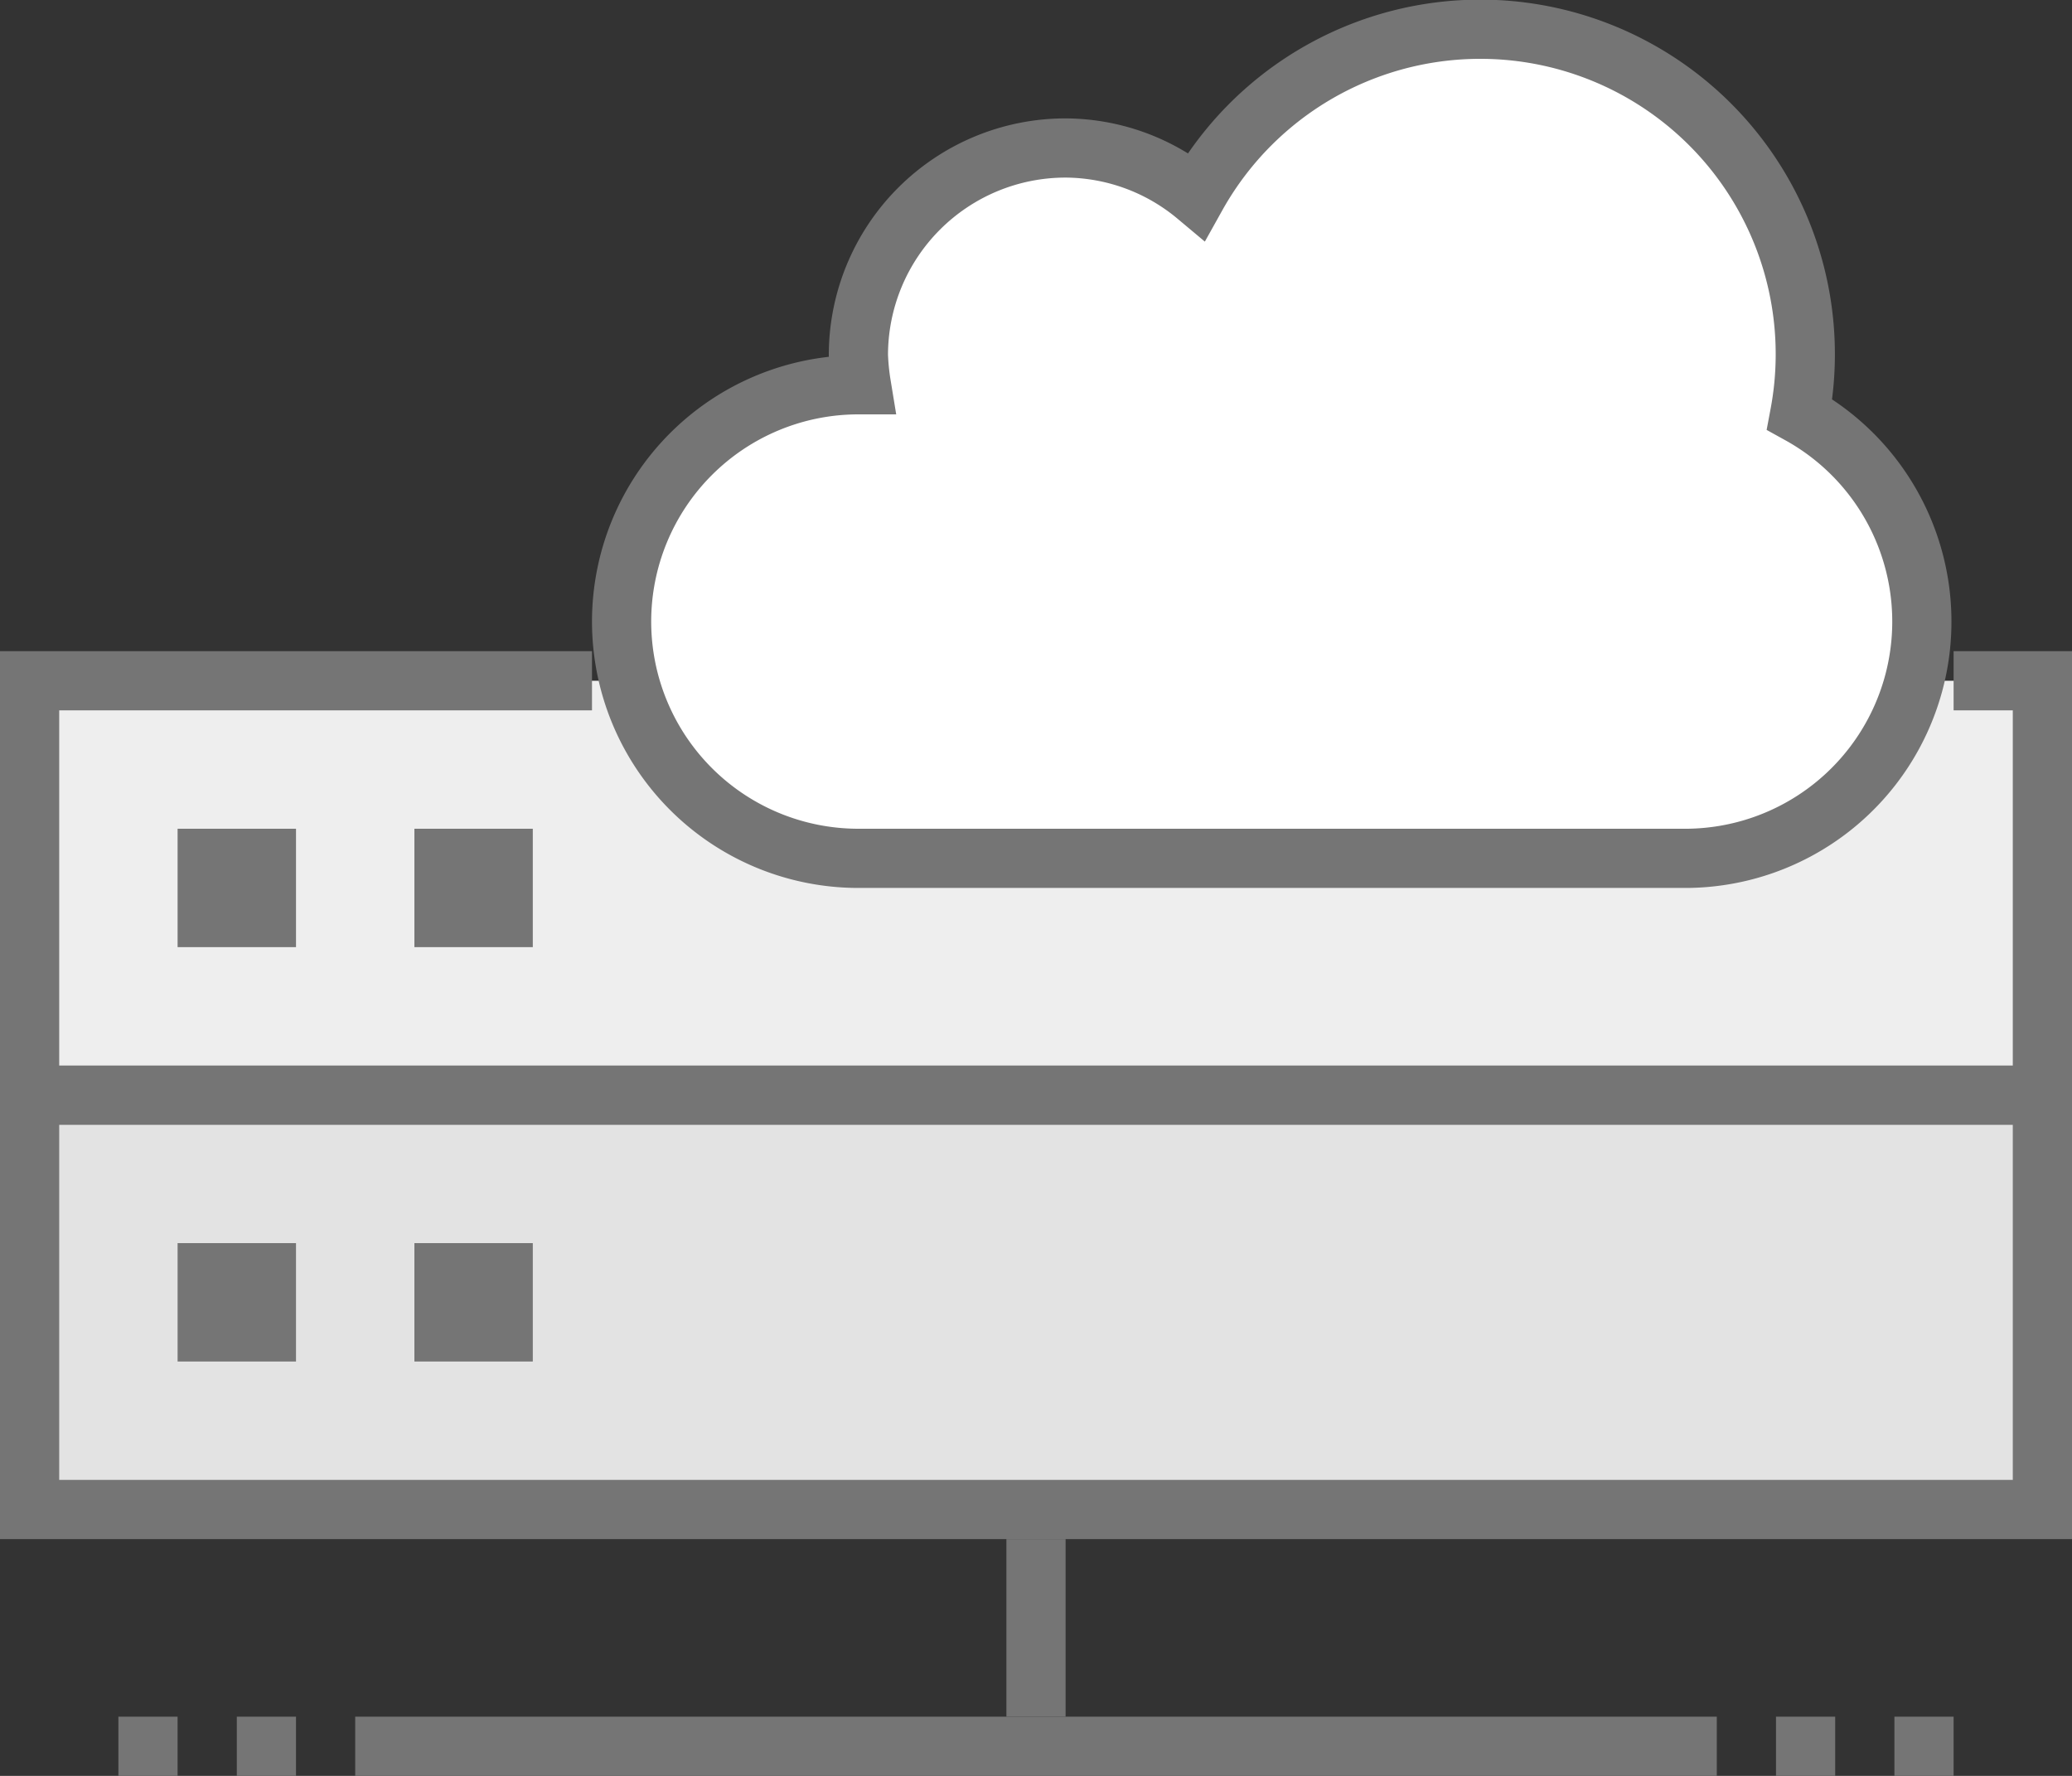 <svg id="Layer_1" data-name="Layer 1" xmlns="http://www.w3.org/2000/svg" width="35" height="30" viewBox="0 0 35 30"><rect x="0" y="0" width="35" height="30" fill="#333333" stroke="none"/><defs><style>.cls-1{fill:#e3e3e3;}.cls-1,.cls-2,.cls-3,.cls-4{stroke:#757575;stroke-miterlimit:10;}.cls-2{fill:#eee;}.cls-3,.cls-5{fill:#fff;}.cls-4{fill:none;}.cls-6{fill:#757575;}</style></defs><title>icon__external-server</title><rect class="cls-1" x="0.5" y="18.5" width="34" height="7"/><polyline class="cls-2" points="33 11.5 34.5 11.5 34.5 18.5 0.5 18.5 0.5 11.5 10 11.5"/><path class="cls-3" d="M28,14.5h.5A4,4,0,0,0,30.4,7,5.49,5.49,0,0,0,20.21,3.31,3.47,3.47,0,0,0,18,2.5,3.5,3.5,0,0,0,14.5,6a4,4,0,0,0,.05.5H14.5a4,4,0,0,0,0,8H28Z"/><line class="cls-4" x1="6" y1="29.5" x2="29" y2="29.5"/><line class="cls-4" x1="4" y1="29.5" x2="5" y2="29.5"/><line class="cls-4" x1="2" y1="29.5" x2="3" y2="29.5"/><line class="cls-4" x1="32" y1="29.5" x2="33" y2="29.5"/><line class="cls-4" x1="30" y1="29.5" x2="31" y2="29.5"/><line class="cls-4" x1="17.5" y1="29" x2="17.5" y2="26"/><rect class="cls-5" x="3.5" y="14.5" width="1" height="1"/><polygon class="cls-6" points="5 14 3 14 3 16 5 16 5 14 5 14"/><rect class="cls-5" x="7.5" y="14.5" width="1" height="1"/><polygon class="cls-6" points="9 14 7 14 7 16 9 16 9 14 9 14"/><rect class="cls-5" x="3.5" y="21.5" width="1" height="1"/><polygon class="cls-6" points="5 21 3 21 3 23 5 23 5 21 5 21"/><rect class="cls-5" x="7.5" y="21.5" width="1" height="1"/><polygon class="cls-6" points="9 21 7 21 7 23 9 23 9 21 9 21"/></svg>